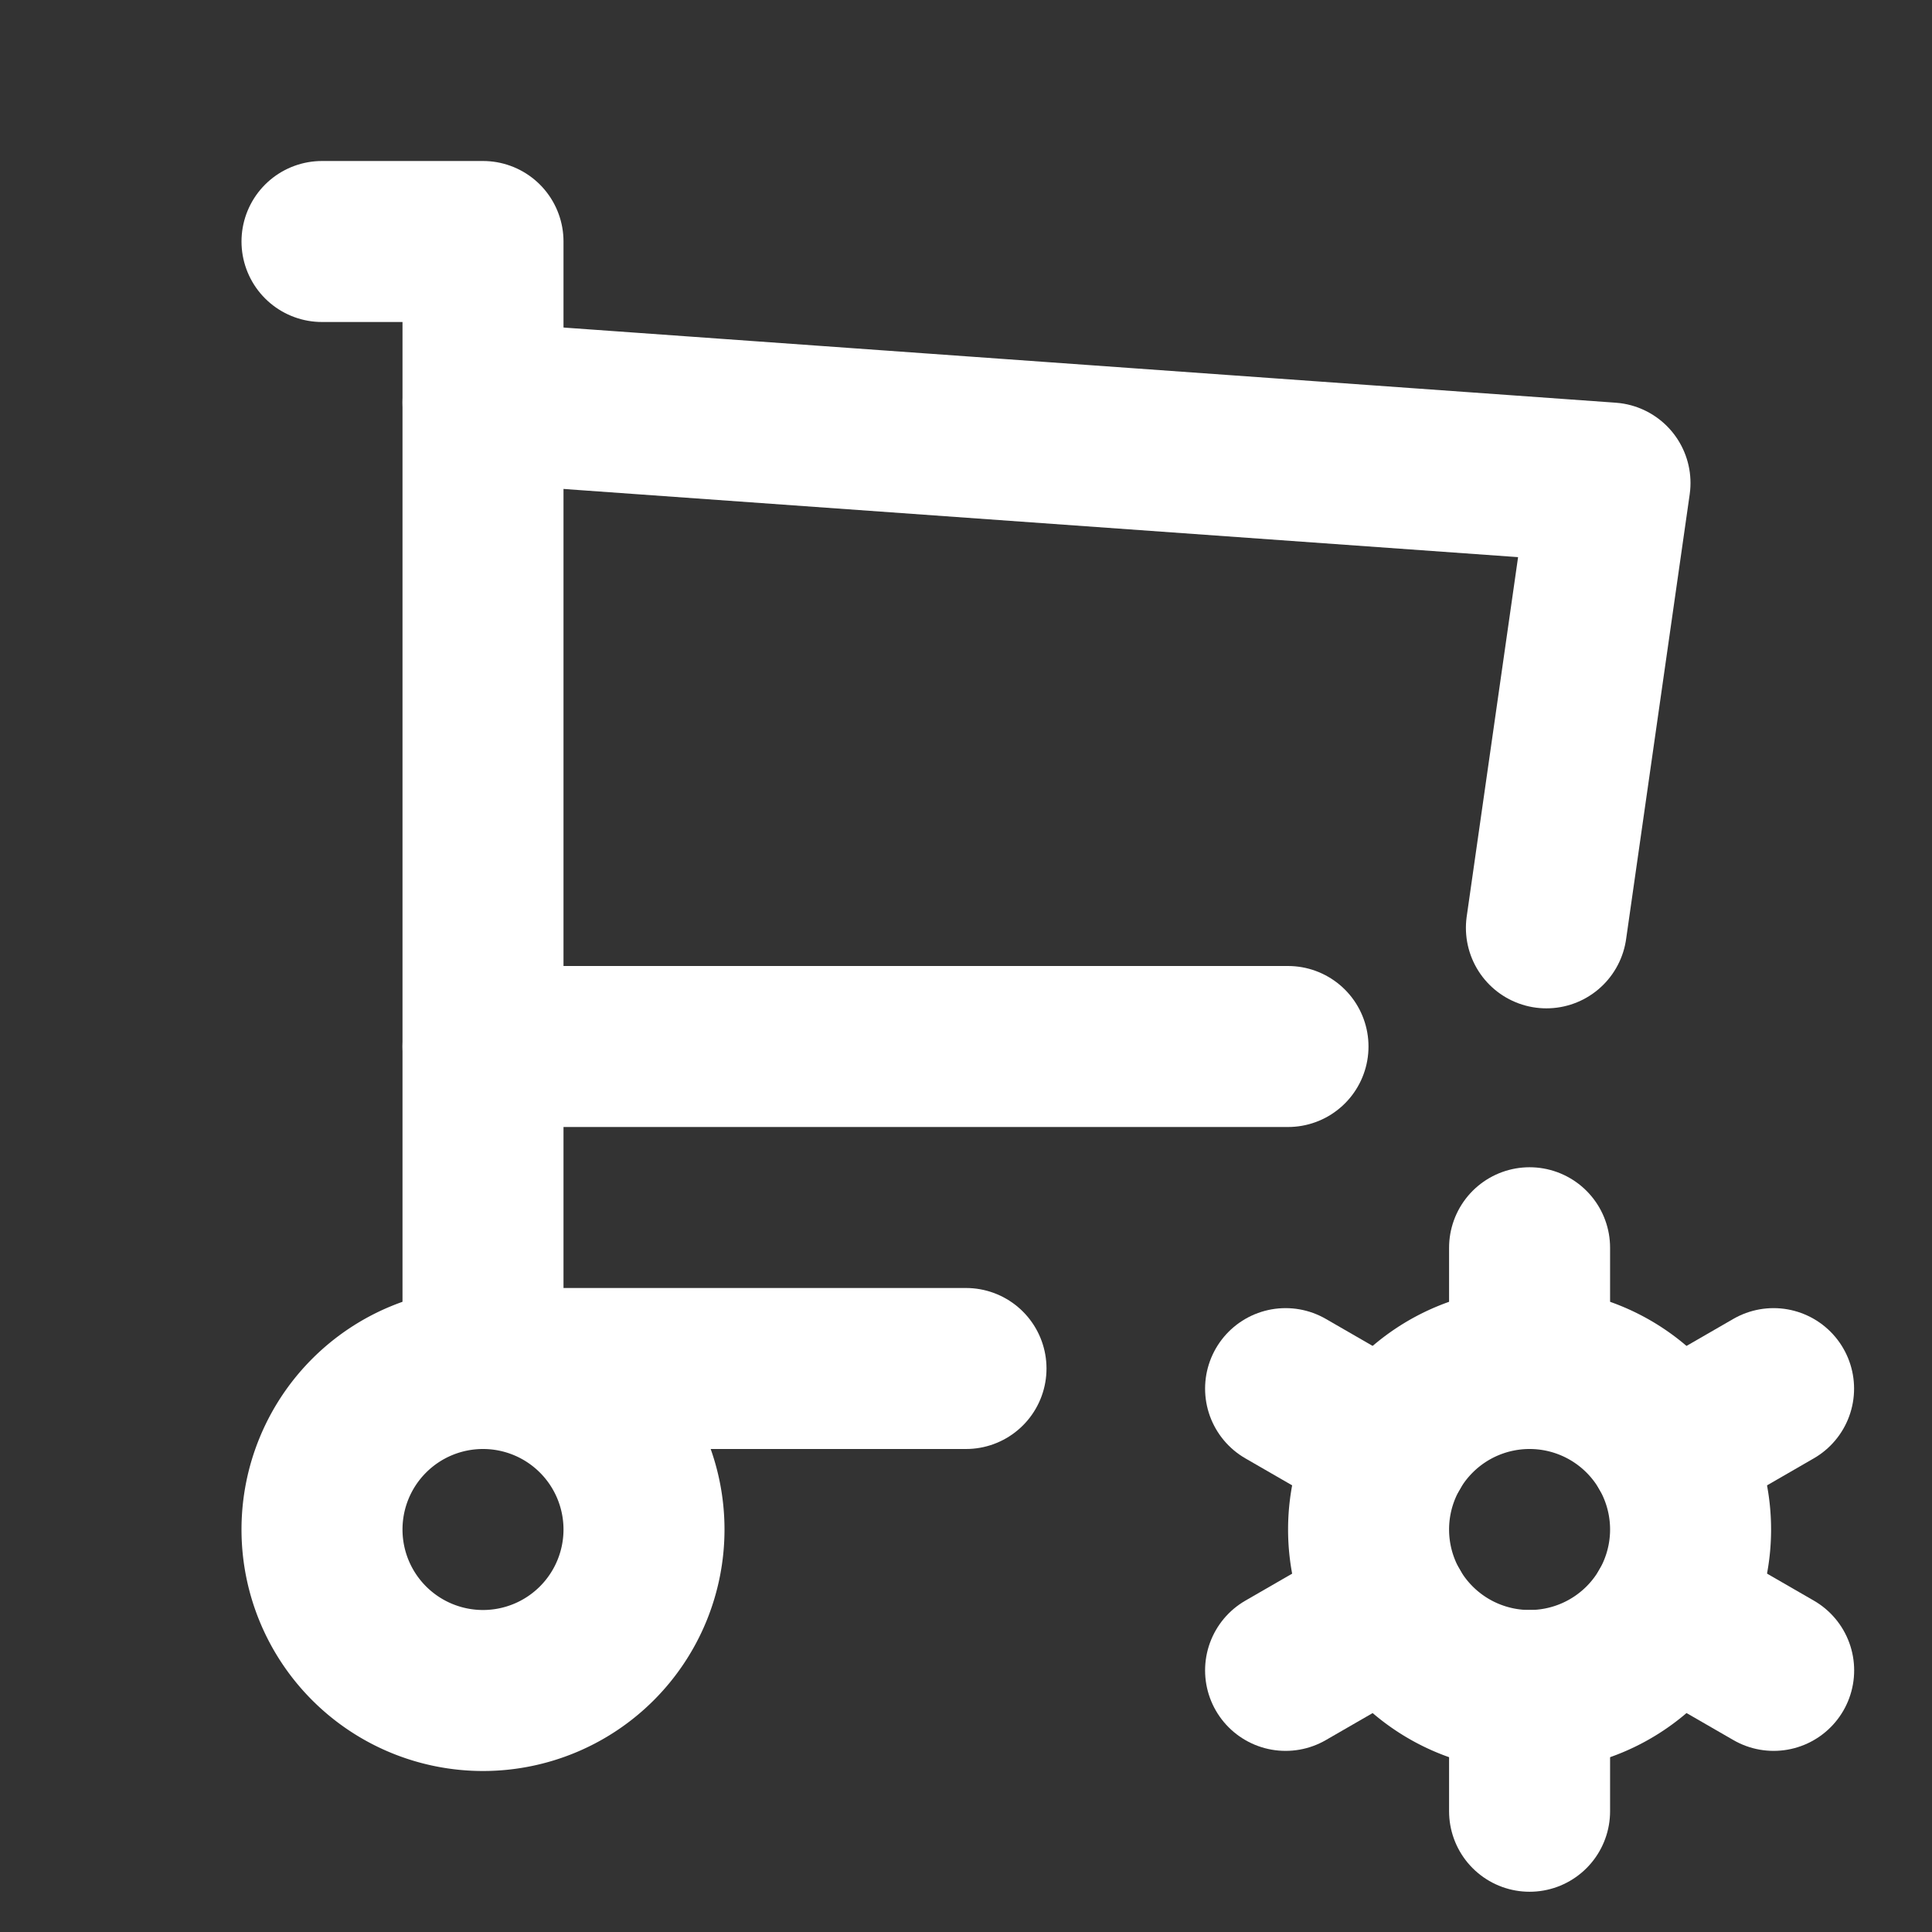 <svg  xmlns="http://www.w3.org/2000/svg"  
width="24"  height="24"  viewBox="0 0 24 24" 
 fill="none"  stroke="white"  stroke-width="2" 
  stroke-linecap="round"  stroke-linejoin="round" 
   class="icon icon-tabler icons-tabler-outline icon-tabler-shopping-cart-cog">
   <rect x="0" y="0" width="24" height="24" fill="#333333" stroke="none"/>
   <path stroke="none" d="M0 0h24v24H0z" fill="none"/>
   <path d="M4 19a2 2 0 1 0 4 0a2 2 0 0 0 -4 0" />
   <path d="M12 17h-6v-14h-2" />
   <path d="M6 5l14 1l-.79 5.526m-3.21 1.474h-10" />
   <path d="M19.001 19m-2 0a2 2 0 1 0 4 0a2 2 0 1 0 -4 0" />
   <path d="M19.001 15.5v1.5" /><path d="M19.001 21v1.5" />
   <path d="M22.032 17.25l-1.299 .75" /><path d="M17.27 20l-1.3 .75" />
   <path d="M15.97 17.25l1.3 .75" />
<path d="M20.733 20l1.3 .75" /></svg>